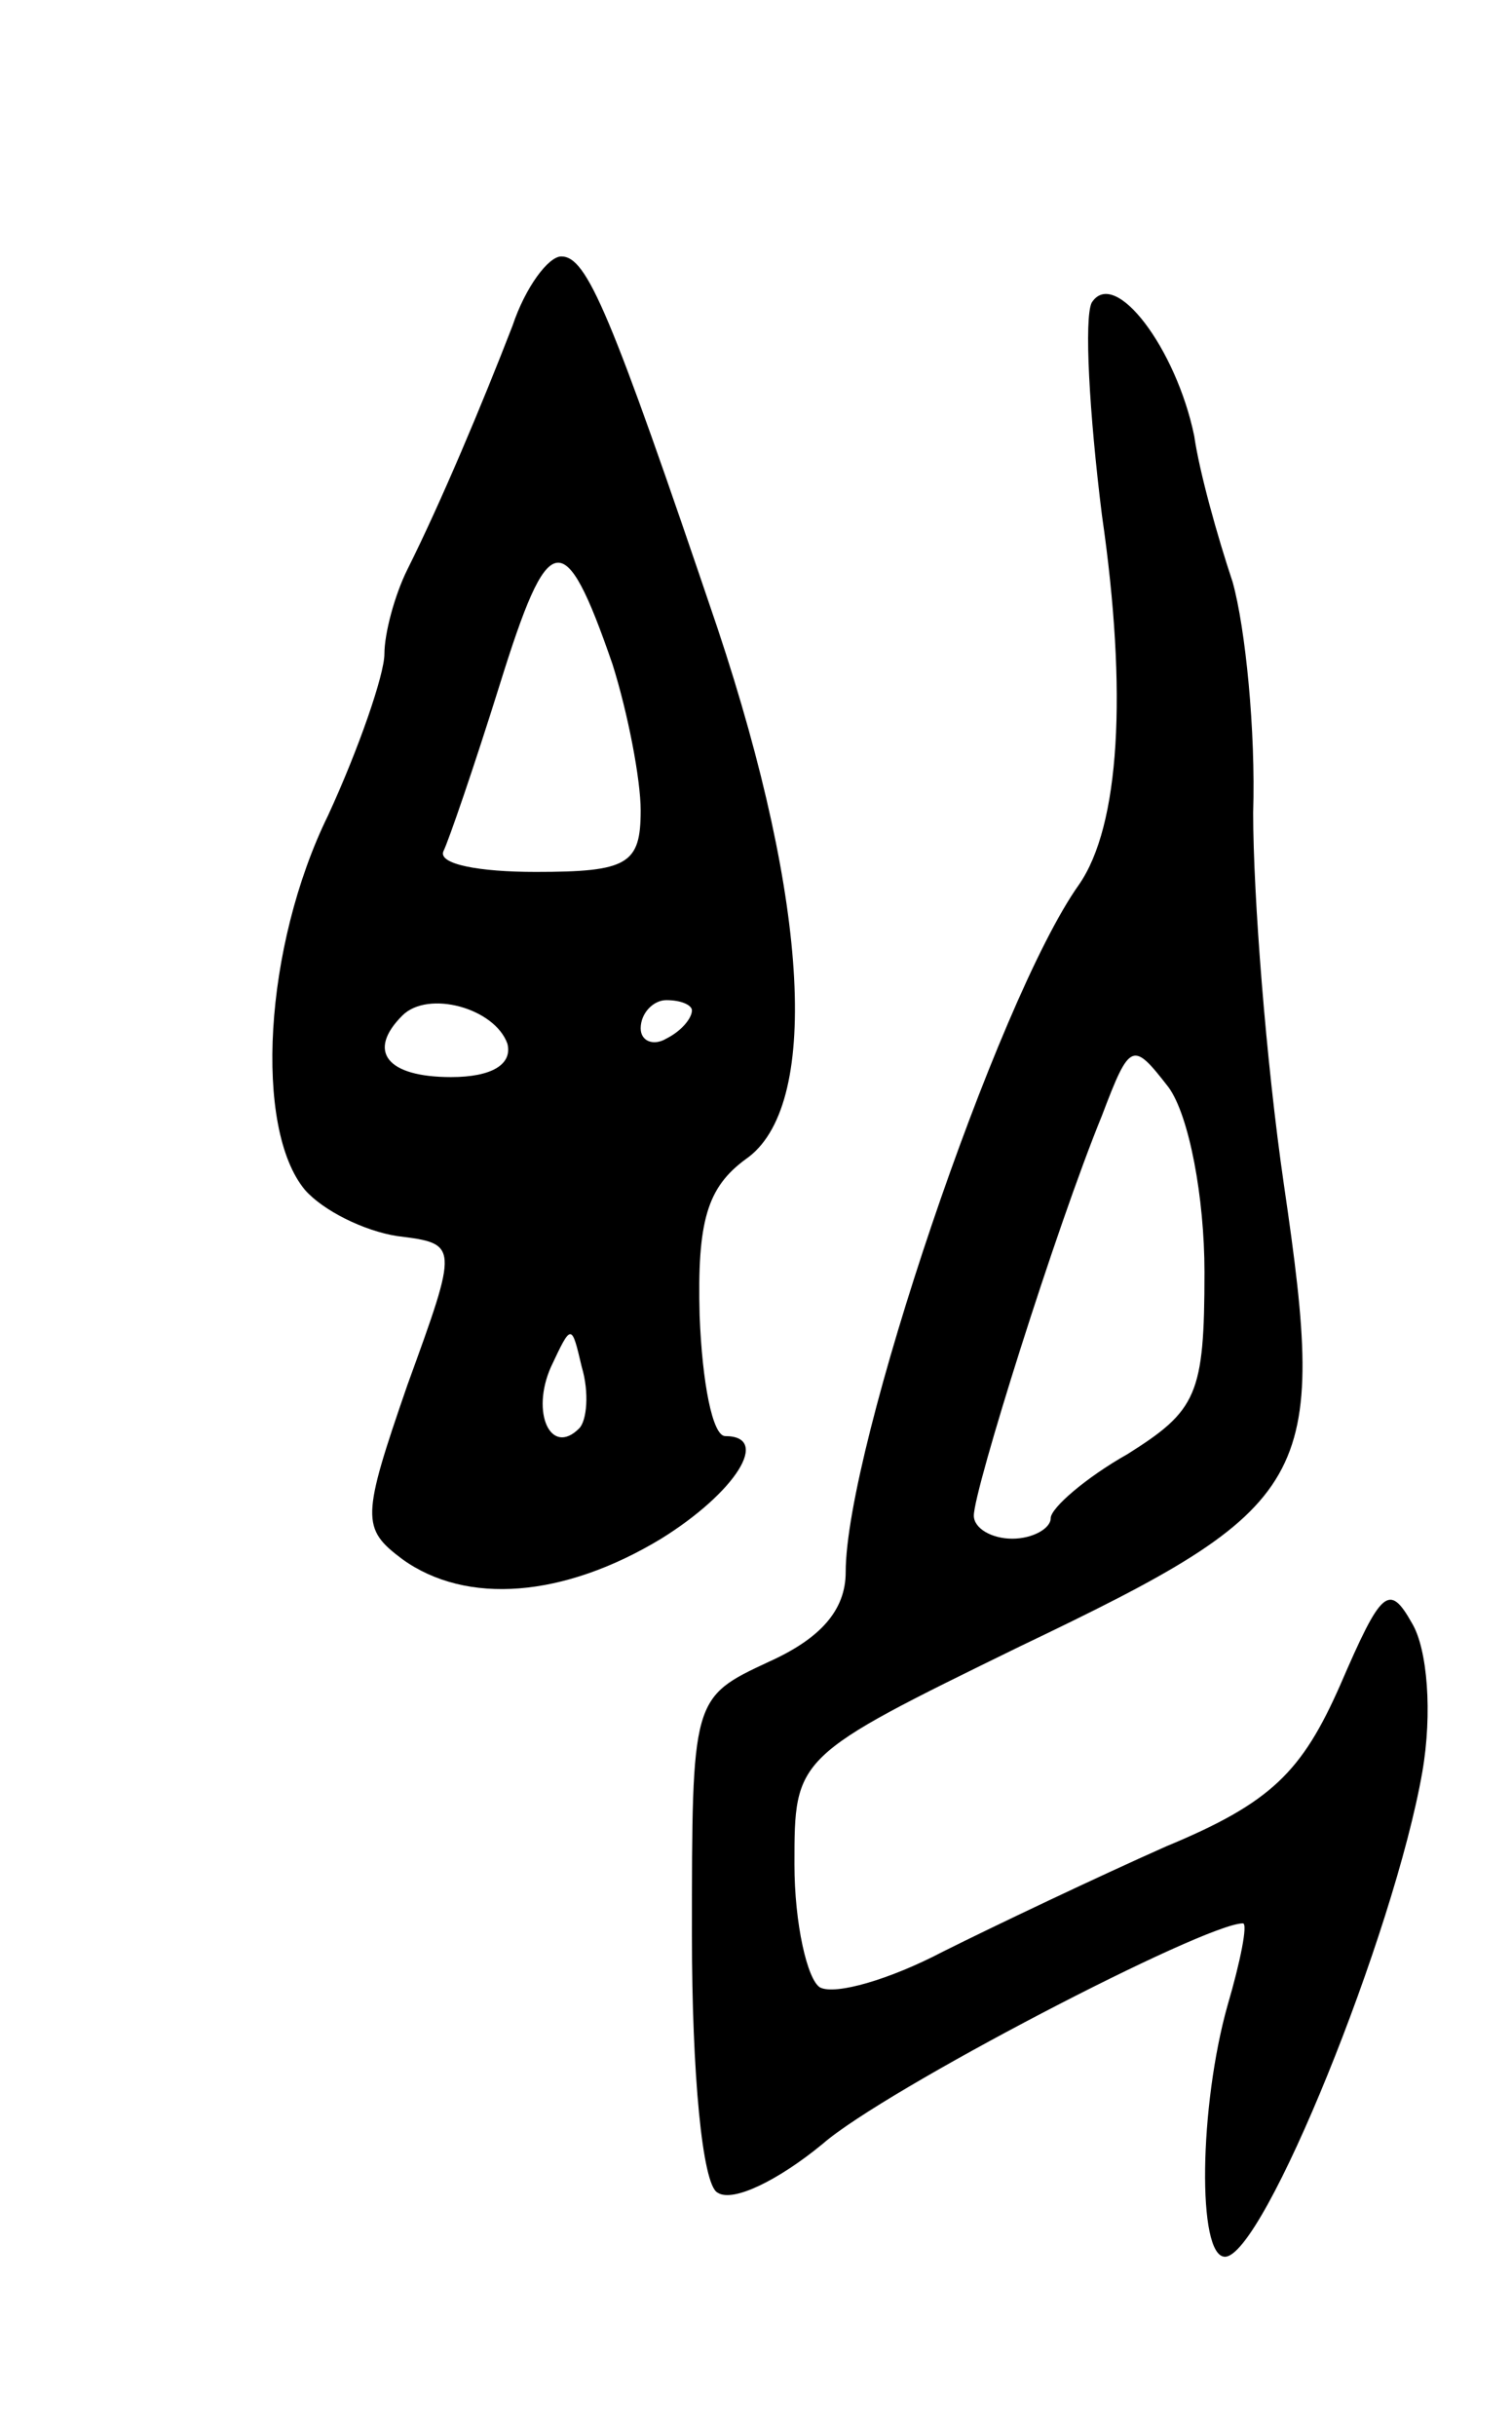 <svg version="1.0" xmlns="http://www.w3.org/2000/svg"
 width="59pt" height="95pt" viewBox="0 0 59 95"
 preserveAspectRatio="xMidYMid meet">
<g transform="translate(0,95) scale(0.1,-0.1)"
fill="#000000" stroke="none">
<path d="M200 823 c-12 -31 -28 -69 -41 -95 -5 -10 -9 -25 -9 -33 0 -8 -10
-37 -22 -63 -25 -51 -29 -122 -9 -146 7 -8 23 -16 36 -18 24 -3 24 -3 4 -58
-18 -52 -18 -56 -2 -68 25 -18 63 -15 101 8 29 18 43 40 25 40 -5 0 -9 21 -10
47 -1 37 3 50 18 61 29 20 25 99 -11 207 -42 124 -51 145 -61 145 -5 0 -14
-12 -19 -27z m39 -132 c6 -19 11 -45 11 -57 0 -21 -5 -24 -41 -24 -22 0 -38 3
-36 8 2 4 12 33 22 65 19 61 25 63 44 8z m-41 -148 c2 -8 -6 -13 -22 -13 -25
0 -33 10 -19 24 10 10 36 3 41 -11z m72 13 c0 -3 -4 -8 -10 -11 -5 -3 -10 -1
-10 4 0 6 5 11 10 11 6 0 10 -2 10 -4z m-44 -163 c-11 -11 -19 6 -11 24 8 17
8 17 12 0 3 -10 2 -21 -1 -24z"/>
<path d="M426 832 c-3 -6 -1 -43 4 -83 10 -69 7 -121 -9 -144 -32 -45 -91
-220 -91 -268 0 -15 -10 -26 -30 -35 -30 -14 -30 -14 -30 -107 0 -53 4 -97 10
-100 6 -4 24 5 41 19 24 21 149 86 164 86 2 0 -1 -15 -6 -32 -11 -39 -12 -98
-1 -98 15 0 66 126 77 189 4 23 2 48 -4 58 -9 16 -12 13 -28 -24 -15 -34 -27
-46 -68 -63 -27 -12 -67 -31 -87 -41 -21 -11 -42 -17 -48 -14 -5 3 -10 25 -10
48 0 42 0 42 88 85 115 55 120 64 103 180 -7 48 -12 113 -12 145 1 32 -3 72
-8 90 -6 18 -13 43 -15 57 -7 34 -31 66 -40 52z m44 -378 c0 -48 -3 -54 -30
-71 -16 -9 -30 -21 -30 -25 0 -4 -7 -8 -15 -8 -8 0 -15 4 -15 9 0 10 32 112
50 156 11 29 12 29 26 11 8 -11 14 -43 14 -72z"/>
</g>
</svg>
